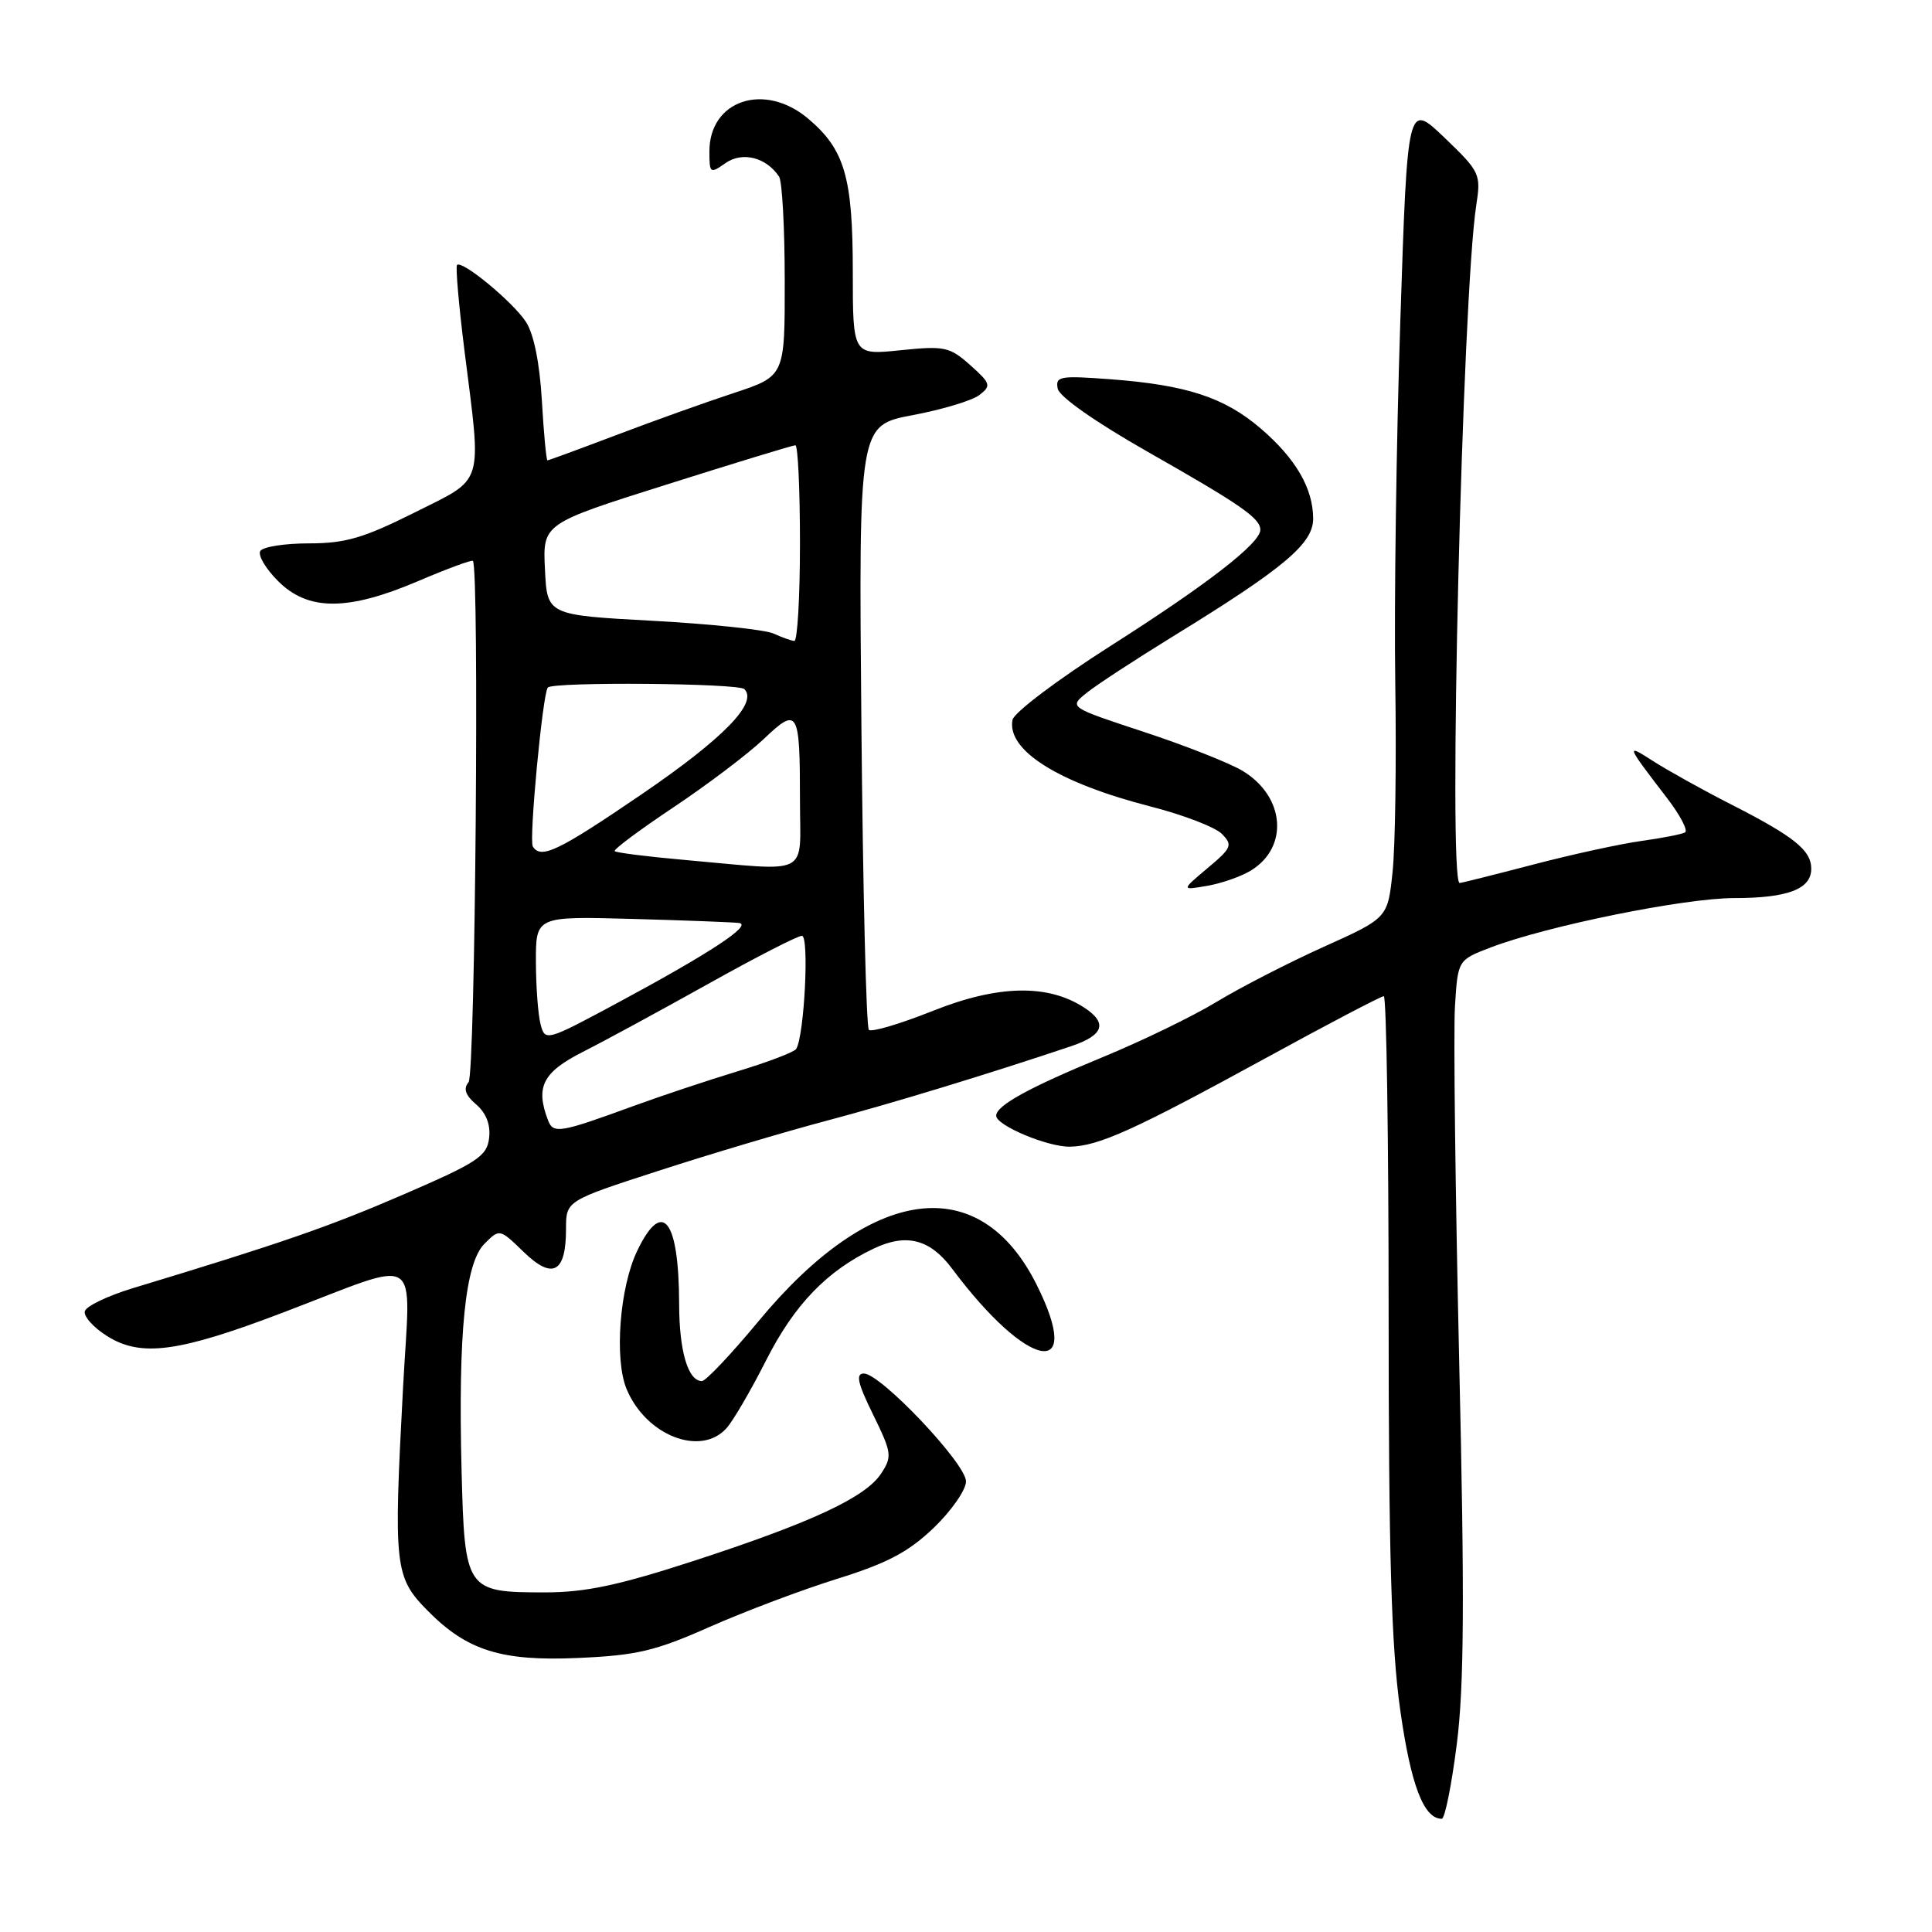 <?xml version="1.0" encoding="UTF-8" standalone="no"?>
<!DOCTYPE svg PUBLIC "-//W3C//DTD SVG 1.1//EN" "http://www.w3.org/Graphics/SVG/1.1/DTD/svg11.dtd" >
<svg xmlns="http://www.w3.org/2000/svg" xmlns:xlink="http://www.w3.org/1999/xlink" version="1.1" viewBox="0 0 256 256">
 <g >
 <path fill="currentColor"
d=" M 193.03 231.13 C 194.00 223.51 194.08 211.95 193.35 180.38 C 192.84 157.90 192.58 136.73 192.79 133.35 C 193.17 127.21 193.17 127.21 197.53 125.54 C 205.03 122.68 223.17 119.00 229.80 119.00 C 236.88 119.00 240.00 117.81 240.00 115.12 C 240.00 112.67 237.76 110.87 229.50 106.65 C 225.65 104.69 220.93 102.06 219.00 100.82 C 215.39 98.49 215.46 98.67 220.84 105.68 C 222.61 107.97 223.70 110.05 223.28 110.30 C 222.85 110.54 220.25 111.05 217.50 111.43 C 214.75 111.81 208.30 113.21 203.16 114.56 C 198.02 115.90 193.64 117.00 193.41 117.00 C 191.86 117.00 193.77 39.05 195.61 27.21 C 196.25 23.06 196.12 22.77 191.39 18.23 C 186.50 13.55 186.50 13.55 185.55 42.52 C 185.02 58.46 184.72 80.05 184.88 90.50 C 185.04 100.95 184.88 112.23 184.52 115.57 C 183.88 121.64 183.88 121.64 175.40 125.46 C 170.74 127.56 164.36 130.84 161.21 132.75 C 158.07 134.66 151.28 137.95 146.13 140.07 C 136.37 144.09 132.00 146.49 132.00 147.84 C 132.00 149.13 138.85 152.00 141.78 151.94 C 145.57 151.87 150.28 149.74 167.63 140.25 C 175.92 135.71 183.00 132.00 183.36 132.00 C 183.71 132.00 184.00 150.82 184.00 173.83 C 184.00 205.91 184.36 218.18 185.53 226.53 C 186.93 236.49 188.64 241.00 191.04 241.00 C 191.45 241.00 192.34 236.56 193.03 231.13 Z  M 94.06 215.56 C 98.70 213.51 106.31 210.64 110.97 209.19 C 117.57 207.13 120.38 205.65 123.72 202.45 C 126.07 200.19 128.00 197.42 128.00 196.29 C 128.00 193.94 116.69 182.00 114.47 182.00 C 113.36 182.00 113.63 183.25 115.68 187.42 C 118.17 192.51 118.24 192.99 116.75 195.26 C 114.68 198.42 107.49 201.76 91.79 206.87 C 81.94 210.07 77.55 211.00 72.23 211.00 C 61.72 211.00 61.57 210.78 61.16 194.83 C 60.70 176.64 61.63 167.37 64.19 164.81 C 66.20 162.80 66.20 162.80 69.40 165.90 C 73.23 169.61 75.00 168.65 75.00 162.85 C 75.00 159.11 75.00 159.11 87.25 155.14 C 93.99 152.95 104.00 149.97 109.50 148.51 C 118.25 146.19 130.93 142.32 141.92 138.63 C 146.24 137.18 146.80 135.57 143.69 133.53 C 138.85 130.36 132.26 130.50 123.62 133.94 C 119.29 135.67 115.47 136.80 115.13 136.46 C 114.78 136.12 114.34 117.96 114.14 96.10 C 113.78 56.36 113.78 56.36 120.93 55.01 C 124.86 54.27 128.85 53.07 129.79 52.33 C 131.37 51.11 131.27 50.80 128.56 48.38 C 125.83 45.95 125.15 45.81 119.31 46.41 C 113.00 47.06 113.00 47.06 113.00 36.00 C 113.00 23.47 111.93 19.80 107.06 15.70 C 101.29 10.85 94.00 13.27 94.00 20.06 C 94.00 22.99 94.09 23.05 96.15 21.60 C 98.38 20.05 101.53 20.85 103.23 23.40 C 103.64 24.00 103.98 30.20 103.98 37.17 C 104.00 49.84 104.00 49.84 97.25 52.07 C 93.54 53.29 86.52 55.80 81.66 57.65 C 76.80 59.49 72.70 61.00 72.54 61.00 C 72.39 61.00 72.05 57.44 71.80 53.08 C 71.51 48.09 70.73 44.24 69.69 42.65 C 67.96 40.00 61.22 34.44 60.56 35.11 C 60.35 35.32 60.79 40.45 61.55 46.50 C 63.84 64.67 64.28 63.23 54.88 67.94 C 48.18 71.29 45.76 72.00 40.94 72.00 C 37.74 72.00 34.84 72.45 34.49 73.01 C 34.15 73.57 35.21 75.37 36.86 77.01 C 40.83 80.98 46.08 80.98 55.43 76.99 C 59.25 75.36 62.50 74.16 62.66 74.32 C 63.53 75.20 62.98 142.32 62.09 143.39 C 61.37 144.26 61.66 145.12 63.10 146.35 C 64.42 147.48 65.02 149.03 64.81 150.79 C 64.53 153.20 63.30 154.02 53.50 158.26 C 43.63 162.53 37.32 164.72 17.57 170.70 C 14.31 171.69 11.47 173.05 11.25 173.72 C 11.03 174.39 12.35 175.88 14.18 177.03 C 18.67 179.86 23.64 179.20 37.50 173.92 C 56.28 166.78 54.37 165.60 53.41 183.79 C 52.13 207.77 52.27 208.98 56.73 213.49 C 61.90 218.71 66.45 220.14 76.56 219.69 C 84.37 219.35 86.80 218.78 94.06 215.56 Z  M 96.26 189.25 C 97.13 188.29 99.50 184.23 101.52 180.24 C 105.26 172.86 109.59 168.37 115.80 165.43 C 120.11 163.38 123.25 164.20 126.17 168.12 C 136.20 181.55 143.73 182.97 137.36 170.23 C 129.80 155.10 115.46 156.99 100.48 175.10 C 96.88 179.44 93.52 183.00 93.01 183.00 C 91.17 183.00 90.00 179.04 89.99 172.82 C 89.96 161.53 87.78 158.76 84.43 165.75 C 82.11 170.57 81.38 180.08 83.02 184.04 C 85.57 190.20 92.83 193.06 96.26 189.25 Z  M 165.80 115.32 C 170.82 112.20 170.23 105.51 164.66 102.15 C 162.92 101.10 157.03 98.78 151.57 96.98 C 141.64 93.71 141.64 93.71 143.97 91.82 C 145.25 90.78 150.40 87.42 155.40 84.34 C 170.12 75.30 174.00 72.04 174.00 68.74 C 174.00 64.72 171.69 60.75 167.03 56.76 C 162.24 52.66 157.24 51.02 147.23 50.26 C 140.45 49.75 139.83 49.85 140.15 51.49 C 140.36 52.57 145.14 55.92 152.12 59.89 C 164.47 66.91 167.00 68.67 167.00 70.21 C 167.00 71.98 159.97 77.43 147.18 85.57 C 140.17 90.03 134.35 94.42 134.16 95.39 C 133.39 99.43 140.26 103.74 152.48 106.87 C 156.78 107.97 161.02 109.60 161.90 110.49 C 163.37 111.98 163.21 112.35 160.00 115.04 C 156.50 117.98 156.50 117.98 160.00 117.37 C 161.93 117.03 164.54 116.11 165.80 115.32 Z  M 72.62 148.45 C 70.92 144.02 71.91 142.08 77.25 139.37 C 80.14 137.91 87.61 133.85 93.86 130.36 C 100.12 126.86 105.69 124.00 106.26 124.00 C 107.25 124.00 106.58 137.25 105.50 138.99 C 105.25 139.40 101.77 140.73 97.77 141.94 C 93.77 143.16 87.58 145.22 84.00 146.53 C 74.17 150.12 73.32 150.27 72.62 148.45 Z  M 71.64 135.77 C 71.30 134.52 71.02 130.78 71.01 127.45 C 71.00 121.41 71.00 121.41 83.75 121.76 C 90.76 121.95 97.14 122.20 97.93 122.30 C 99.75 122.56 94.05 126.31 81.87 132.86 C 72.41 137.95 72.23 138.00 71.64 135.77 Z  M 90.66 113.94 C 85.80 113.51 81.65 112.99 81.45 112.78 C 81.25 112.58 84.76 109.96 89.26 106.96 C 93.75 103.96 99.12 99.90 101.18 97.94 C 105.74 93.60 106.00 94.04 106.00 106.08 C 106.00 116.30 107.67 115.45 90.66 113.94 Z  M 70.60 112.16 C 70.07 111.31 71.91 91.82 72.59 91.10 C 73.32 90.32 97.83 90.52 98.63 91.31 C 100.47 93.12 95.84 97.86 85.06 105.22 C 73.96 112.79 71.67 113.89 70.60 112.16 Z  M 102.50 83.95 C 101.40 83.44 94.20 82.68 86.50 82.26 C 72.50 81.50 72.50 81.50 72.21 75.45 C 71.91 69.39 71.91 69.39 88.35 64.20 C 97.39 61.34 105.06 59.00 105.39 59.00 C 105.73 59.00 106.00 64.85 106.00 72.00 C 106.00 79.15 105.66 84.97 105.25 84.93 C 104.84 84.90 103.60 84.45 102.50 83.95 Z "/>
</g>
</svg>